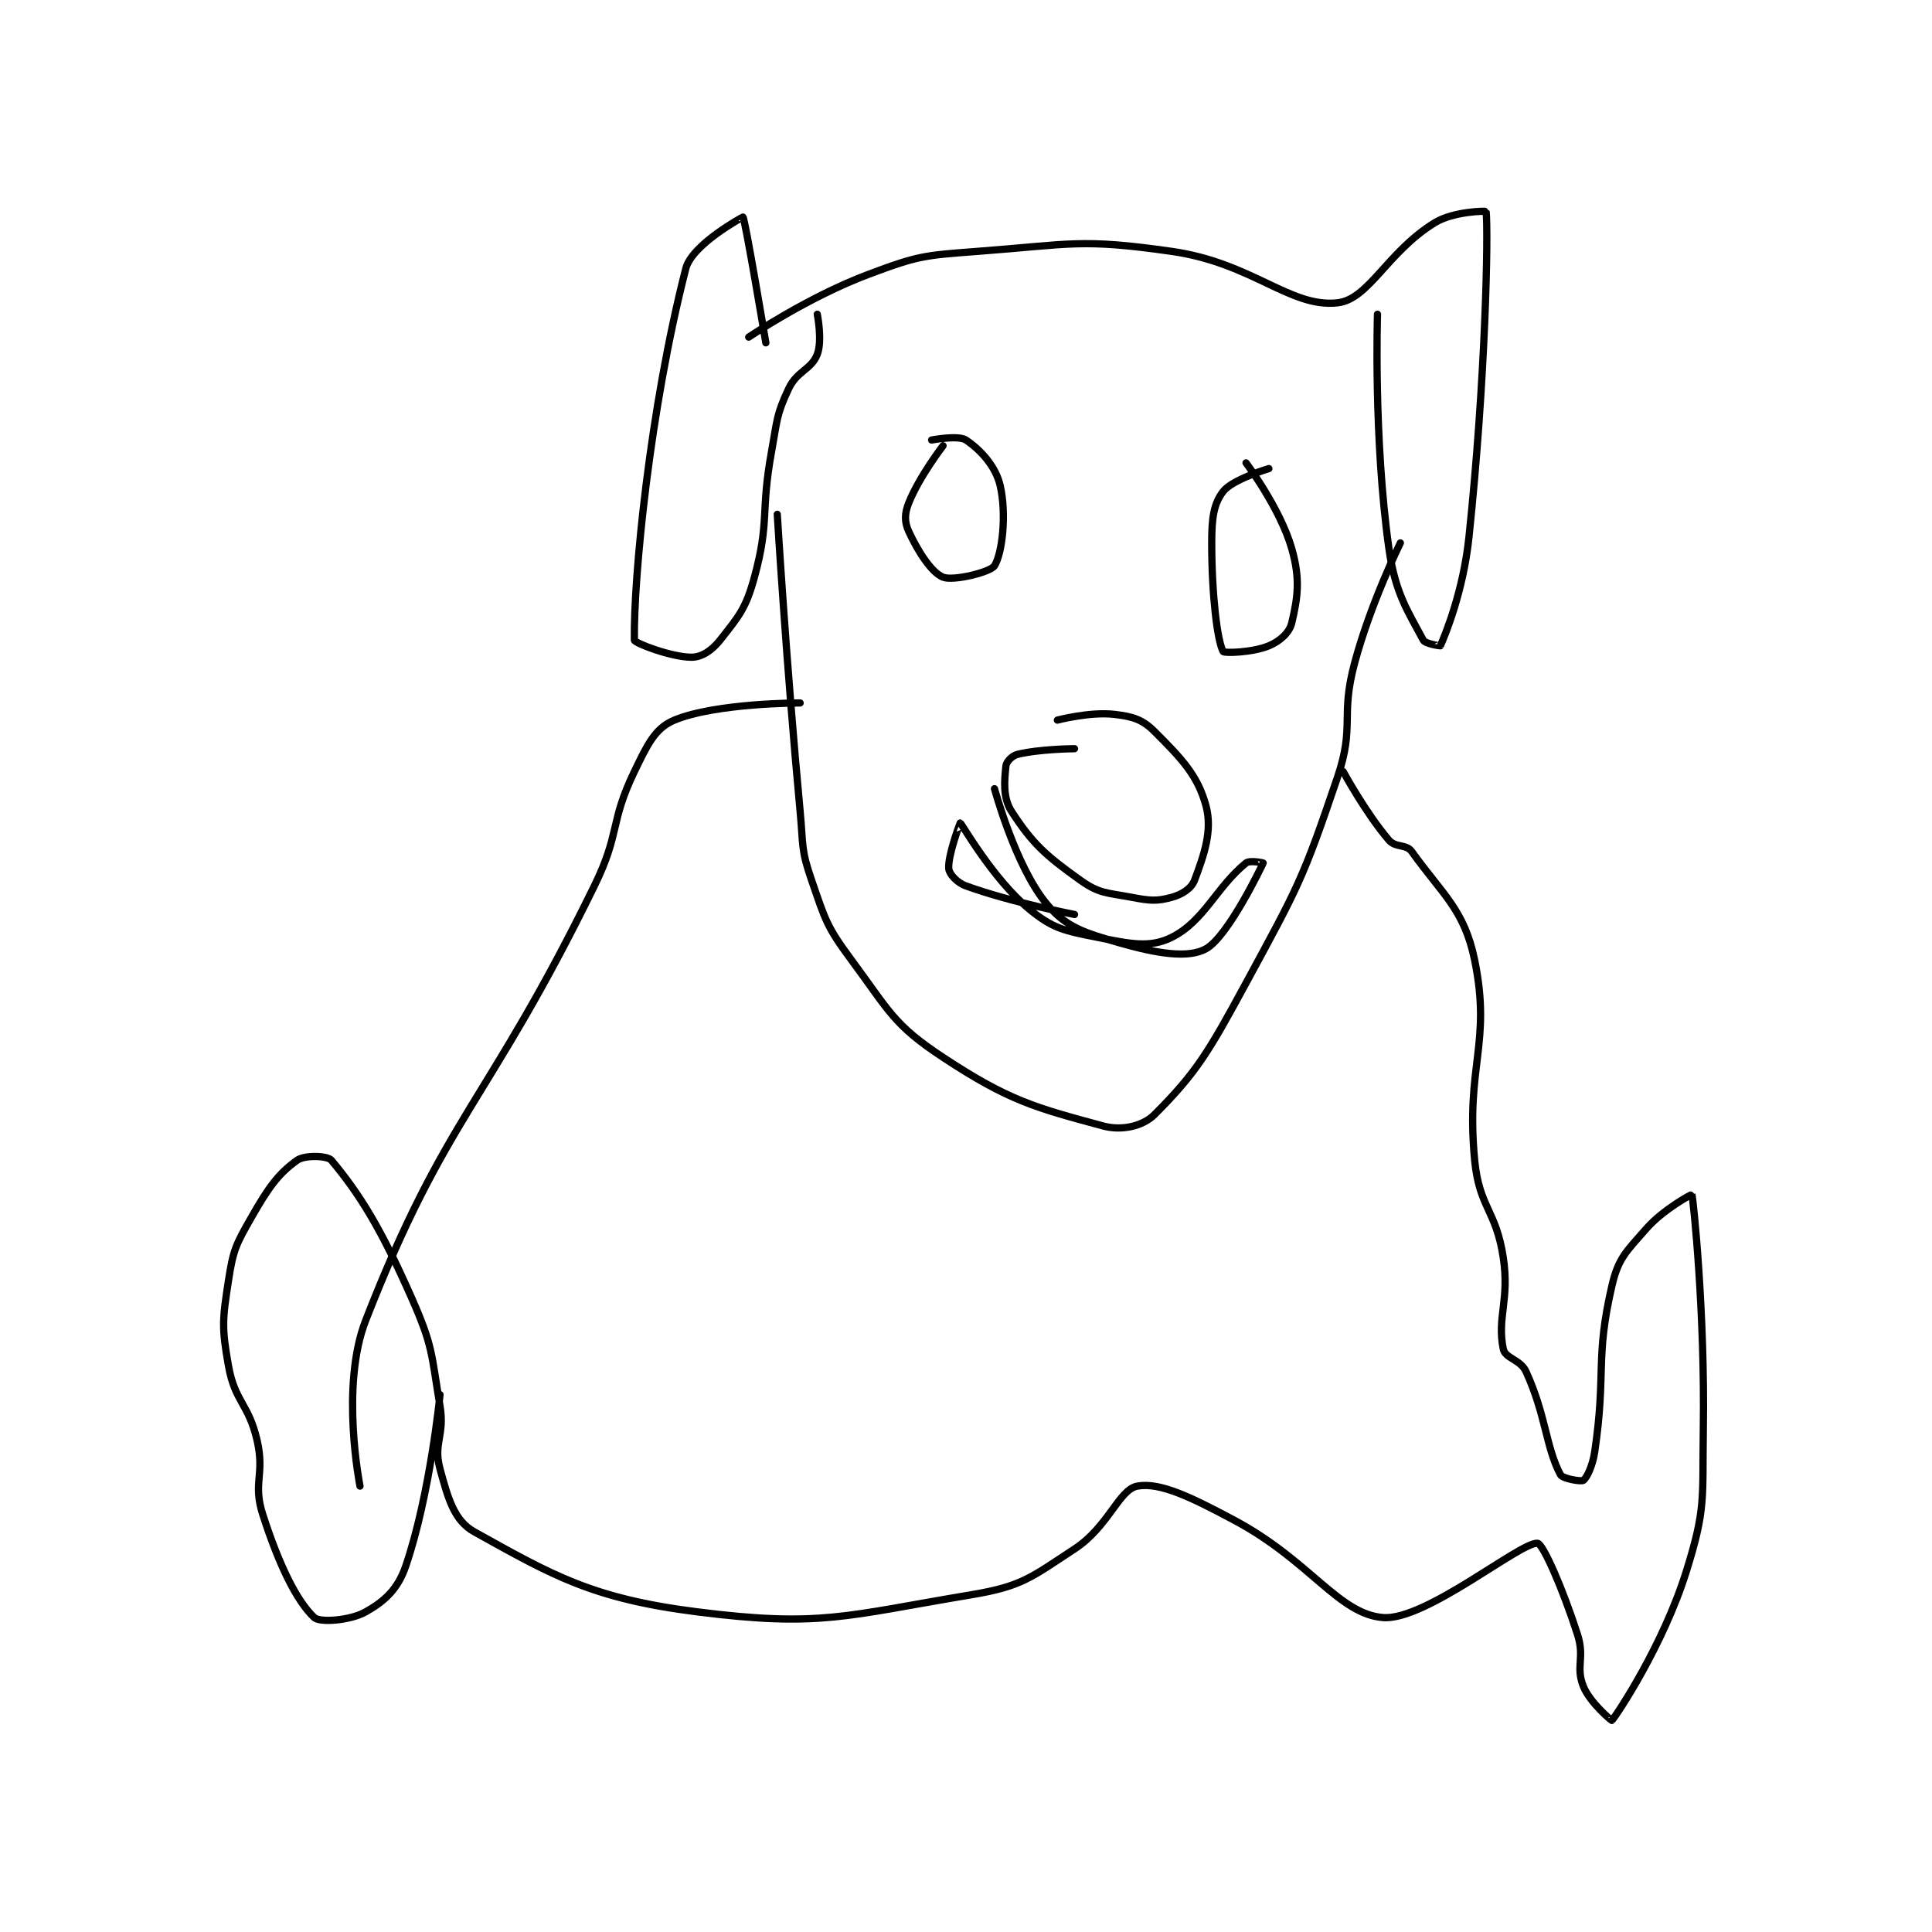 <?xml version="1.0" encoding="utf-8"?>
<!DOCTYPE svg PUBLIC "-//W3C//DTD SVG 1.1//EN" "http://www.w3.org/Graphics/SVG/1.1/DTD/svg11.dtd">
<svg viewBox="0 0 800 800" preserveAspectRatio="xMinYMin meet" xmlns="http://www.w3.org/2000/svg" version="1.1">
<g fill="none" stroke="black" stroke-linecap="round" stroke-linejoin="round" stroke-width="1.267">
<g transform="translate(94.622,87.52) scale(2.367) translate(-118,-153)">
<path id="0" d="M209 175 C209 175 219.396 167.976 230 164 C238.652 160.756 239.608 160.709 249 160 C265.543 158.751 267.08 157.726 283 160 C297.181 162.026 303.696 169.903 312 169 C317.489 168.403 320.691 160.113 329 155 C332.318 152.958 337.993 152.933 338 153 C338.409 156.752 337.922 182.245 335 210 C334.005 219.456 330.862 227.061 330 229 C329.986 229.03 327.355 228.671 327 228 C324.369 223.03 322.104 219.869 321 212 C318.293 192.712 319 171 319 171 "/>
<path id="1" d="M212 176 C212 176 208.37 154.343 208 154 C207.975 153.977 199.084 158.776 198 163 C191.689 187.578 188.841 217.218 189 228 C189.008 228.523 195.499 231 199 231 C200.75 231 202.541 229.857 204 228 C207.31 223.788 208.499 222.502 210 217 C212.71 207.065 211.033 205.819 213 195 C214.007 189.46 213.82 188.632 216 184 C217.467 180.883 219.963 180.697 221 178 C221.917 175.617 221 171 221 171 "/>
<path id="2" d="M243 194 C243 194 238.844 199.39 237 204 C236.256 205.859 236.23 207.331 237 209 C238.66 212.596 241.023 216.209 243 217 C244.762 217.705 251.292 216.133 252 215 C253.359 212.826 254.146 206.043 253 201 C252.221 197.571 249.511 194.674 247 193 C245.671 192.114 241 193 241 193 "/>
<path id="3" d="M300 198 C300 198 293.631 199.88 292 202 C290.307 204.201 290 206.731 290 211 C290 220.013 290.974 228.153 292 230 C292.176 230.316 297.13 230.196 300 229 C301.932 228.195 303.599 226.706 304 225 C305.056 220.513 305.521 217.323 304 212 C301.978 204.922 296 197 296 197 "/>
<path id="4" d="M266 247 C266 247 259.795 247.051 256 248 C255.074 248.231 254.071 249.291 254 250 C253.745 252.547 253.418 255.566 255 258 C258.621 263.571 260.889 265.635 267 270 C270.31 272.364 271.615 272.178 276 273 C279.21 273.602 280.361 273.72 283 273 C284.816 272.505 286.456 271.45 287 270 C288.661 265.57 290.165 261.327 289 257 C287.558 251.644 284.691 248.691 280 244 C277.868 241.868 276.188 241.375 273 241 C268.715 240.496 263 242 263 242 "/>
<path id="5" d="M252 254 C252 254 255.617 267.394 261 274 C264.464 278.252 267.676 279.193 274 281 C280.445 282.841 285.916 283.727 289 282 C292.93 279.799 298.813 267.4 299 267 C299.013 266.971 296.658 266.465 296 267 C290.83 271.201 288.683 277.159 283 280 C279.212 281.894 275.779 281.156 270 280 C264.221 278.844 262.202 278.501 258 275 C251.632 269.694 246.303 260.151 246 260 C245.969 259.985 243.798 265.777 244 268 C244.085 268.931 245.431 270.43 247 271 C254.984 273.903 266 276 266 276 "/>
<path id="6" d="M214 206 C214 206 215.576 232.142 218 258 C218.564 264.017 218.124 264.581 220 270 C222.427 277.012 222.599 278.069 227 284 C233.619 292.922 234.29 295.259 243 301 C254.497 308.578 259.053 309.771 271 313 C274.235 313.874 277.929 313.071 280 311 C287.342 303.658 289.48 300.02 296 288 C305.195 271.047 305.923 269.912 312 252 C315.083 242.913 312.456 241.482 315 232 C317.83 221.451 323 211 323 211 "/>
<path id="7" d="M218 239 C218 239 203.295 238.981 196 242 C192.634 243.393 191.299 246.239 189 251 C184.659 259.992 186.576 261.654 182 271 C163.331 309.132 156.014 311.11 142 347 C137.504 358.513 141 376 141 376 "/>
<path id="8" d="M313 251 C313 251 316.935 258.257 321 263 C322.17 264.365 324.033 263.646 325 265 C330.348 272.487 334.193 275.129 336 284 C338.978 298.618 334.4 302.358 336 319 C336.799 327.312 339.738 327.67 341 336 C342.137 343.506 339.879 346.396 341 352 C341.336 353.681 344.017 353.837 345 356 C348.503 363.706 348.425 369.108 351 374 C351.378 374.718 354.628 375.248 355 375 C355.595 374.603 356.633 372.493 357 370 C359.039 356.137 357.046 353.8 360 341 C361.133 336.092 362.495 335.005 366 331 C368.988 327.586 373.976 324.917 374 325 C374.265 325.929 376.306 345.808 376 366 C375.813 378.344 376.49 379.874 373 391 C368.953 403.9 360.841 416.065 360 417 C359.966 417.037 356.16 413.9 355 411 C353.637 407.592 355.292 406.038 354 402 C351.471 394.097 347.969 386.086 347 386 C344.022 385.737 327.439 399.562 320 399 C312.199 398.411 307.256 389.09 294 382 C286.366 377.917 280.954 375.294 277 376 C273.782 376.575 271.952 383.101 266 387 C258.402 391.978 256.825 393.529 248 395 C225.86 398.69 221.56 400.726 200 398 C181.542 395.666 174.642 391.579 161 384 C157.468 382.038 156.414 378.185 155 373 C153.769 368.487 155.863 367.177 155 362 C153.444 352.666 153.779 351.552 150 343 C144.622 330.828 140.959 324.951 136 319 C135.305 318.166 131.311 318.064 130 319 C126.692 321.363 124.975 323.793 122 329 C119.287 333.748 118.821 334.663 118 340 C116.94 346.892 116.787 348.208 118 355 C119.123 361.291 121.514 361.559 123 368 C124.389 374.021 122.195 375.404 124 381 C126.832 389.78 129.889 396.062 133 399 C133.964 399.91 139.258 399.542 142 398 C145.297 396.146 147.613 394.055 149 390 C153.278 377.496 155 360 155 360 "/>
</g>
</g>
</svg>
